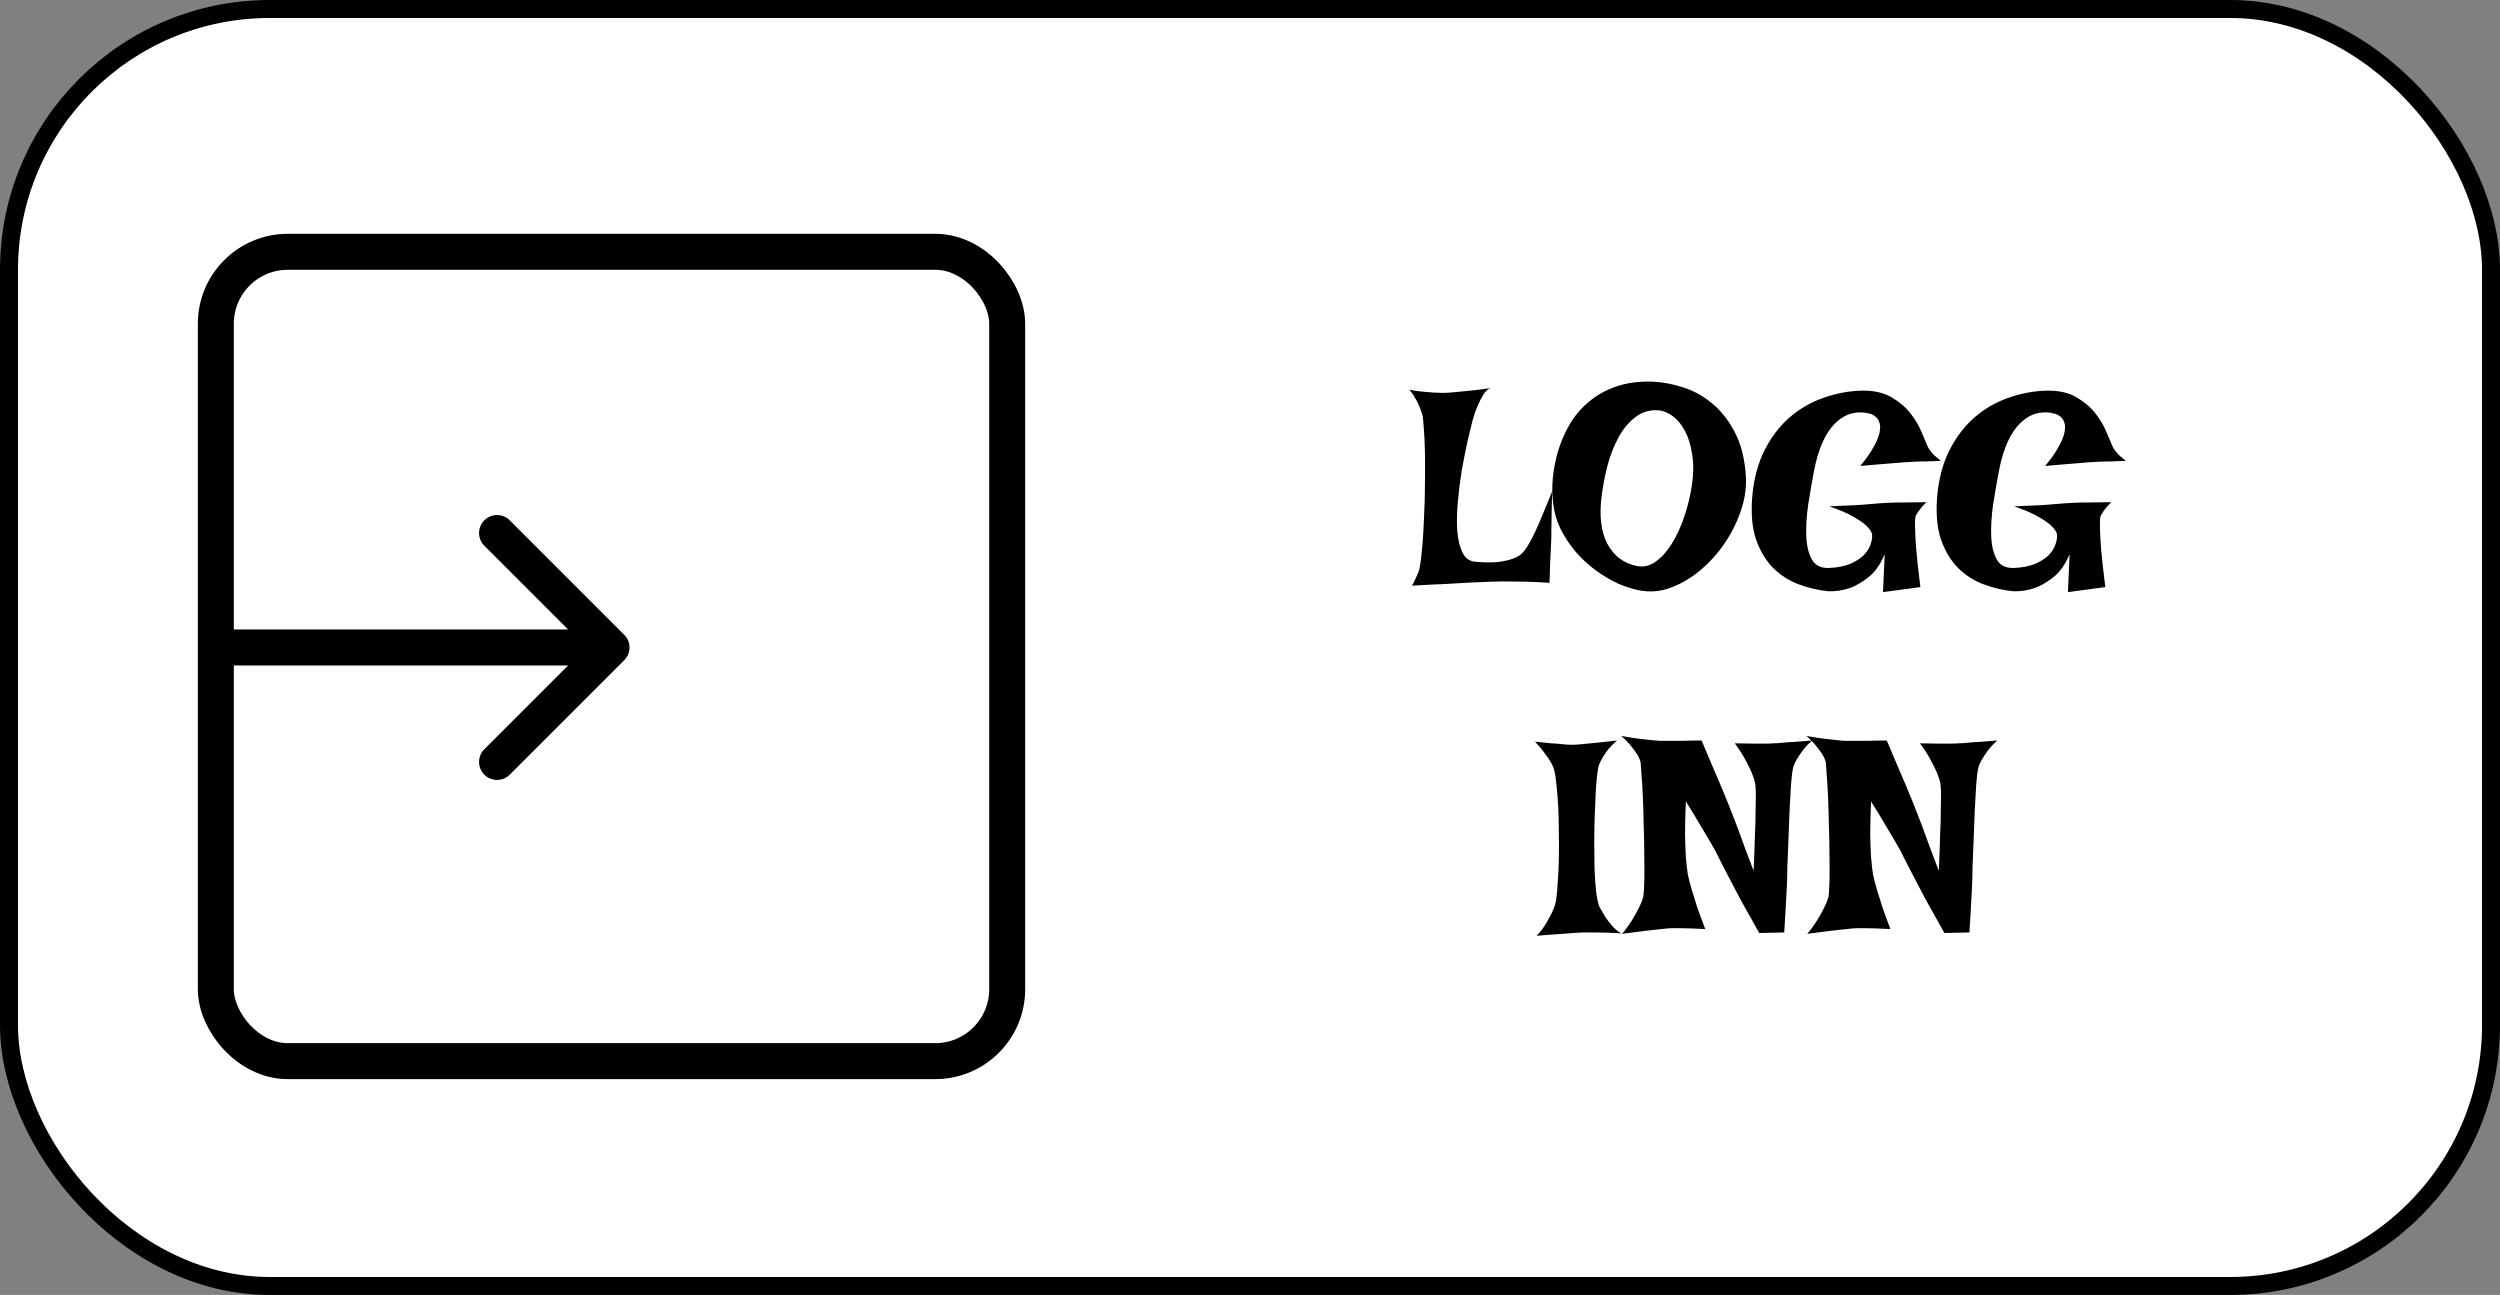<svg width="139" height="72" viewBox="0 0 139 72" fill="none" xmlns="http://www.w3.org/2000/svg">
<rect x="0" y="0" width="139" height="72" fill="#808080" stroke="none"/>
<rect x="0.5" y="0.5" width="138" height="71" rx="14.5" fill="white" stroke="black"/>
<rect x="12" y="14" width="44" height="45" rx="4" fill="white" stroke="black" stroke-width="2"/>
<path d="M34.707 36.707C35.098 36.317 35.098 35.683 34.707 35.293L28.343 28.929C27.953 28.538 27.32 28.538 26.929 28.929C26.538 29.32 26.538 29.953 26.929 30.343L32.586 36L26.929 41.657C26.538 42.047 26.538 42.681 26.929 43.071C27.32 43.462 27.953 43.462 28.343 43.071L34.707 36.707ZM12 37H34V35H12V37Z" fill="black"/>
<path d="M78.352 21.672C78.654 21.724 78.919 21.76 79.148 21.781C79.388 21.802 79.586 21.818 79.742 21.828C79.93 21.838 80.091 21.844 80.227 21.844C80.362 21.844 80.555 21.833 80.805 21.812C81.013 21.792 81.284 21.766 81.617 21.734C81.961 21.703 82.383 21.651 82.883 21.578C82.737 21.62 82.602 21.74 82.477 21.938C82.362 22.125 82.258 22.328 82.164 22.547C82.049 22.807 81.951 23.094 81.867 23.406C81.794 23.688 81.701 24.073 81.586 24.562C81.482 25.052 81.378 25.583 81.273 26.156C81.18 26.729 81.107 27.312 81.055 27.906C81.003 28.49 80.992 29.026 81.023 29.516C81.065 30.005 81.164 30.412 81.32 30.734C81.477 31.047 81.716 31.213 82.039 31.234C82.529 31.276 82.935 31.281 83.258 31.25C83.591 31.208 83.862 31.151 84.07 31.078C84.279 31.005 84.44 30.922 84.555 30.828C84.669 30.724 84.758 30.625 84.82 30.531C84.987 30.292 85.159 29.984 85.336 29.609C85.513 29.234 85.669 28.875 85.805 28.531C85.951 28.188 86.07 27.896 86.164 27.656C86.258 27.417 86.305 27.302 86.305 27.312C86.305 27.333 86.299 27.453 86.289 27.672C86.289 27.88 86.284 28.135 86.273 28.438C86.273 28.729 86.268 29.037 86.258 29.359C86.258 29.682 86.253 29.958 86.242 30.188C86.232 30.375 86.221 30.583 86.211 30.812C86.201 31.01 86.19 31.245 86.18 31.516C86.18 31.787 86.169 32.083 86.148 32.406C85.711 32.375 85.294 32.354 84.898 32.344C84.503 32.333 84.154 32.328 83.852 32.328C83.497 32.328 83.169 32.333 82.867 32.344C82.544 32.354 82.169 32.37 81.742 32.391C81.378 32.411 80.924 32.438 80.383 32.469C79.841 32.49 79.216 32.521 78.508 32.562C78.591 32.417 78.659 32.281 78.711 32.156C78.773 32.031 78.82 31.927 78.852 31.844C78.893 31.74 78.919 31.651 78.93 31.578C78.992 31.245 79.044 30.823 79.086 30.312C79.128 29.792 79.159 29.24 79.18 28.656C79.211 28.073 79.227 27.479 79.227 26.875C79.237 26.26 79.237 25.693 79.227 25.172C79.216 24.651 79.195 24.198 79.164 23.812C79.143 23.427 79.112 23.162 79.07 23.016C79.018 22.849 78.956 22.682 78.883 22.516C78.82 22.37 78.742 22.224 78.648 22.078C78.565 21.922 78.466 21.787 78.352 21.672ZM91.852 21.219C92.414 21.24 92.982 21.344 93.555 21.531C94.138 21.708 94.674 22 95.164 22.406C95.654 22.802 96.07 23.318 96.414 23.953C96.758 24.578 96.971 25.344 97.055 26.25C97.128 26.99 97.034 27.724 96.773 28.453C96.523 29.172 96.174 29.833 95.727 30.438C95.279 31.042 94.763 31.557 94.18 31.984C93.596 32.401 93.013 32.677 92.43 32.812C92.076 32.896 91.685 32.906 91.258 32.844C90.841 32.771 90.414 32.641 89.977 32.453C89.549 32.255 89.128 32.005 88.711 31.703C88.305 31.401 87.935 31.057 87.602 30.672C87.268 30.276 86.987 29.849 86.758 29.391C86.539 28.932 86.404 28.453 86.352 27.953C86.299 27.537 86.294 27.078 86.336 26.578C86.388 26.068 86.487 25.562 86.633 25.062C86.789 24.552 87.003 24.062 87.273 23.594C87.555 23.115 87.909 22.698 88.336 22.344C88.763 21.979 89.263 21.698 89.836 21.5C90.419 21.292 91.091 21.198 91.852 21.219ZM89.055 27.547C88.909 28.662 89.013 29.557 89.367 30.234C89.732 30.912 90.279 31.323 91.008 31.469C91.362 31.542 91.701 31.469 92.023 31.25C92.357 31.021 92.659 30.693 92.93 30.266C93.201 29.838 93.435 29.338 93.633 28.766C93.831 28.193 93.977 27.594 94.07 26.969C94.164 26.344 94.169 25.781 94.086 25.281C94.013 24.771 93.883 24.338 93.695 23.984C93.508 23.62 93.279 23.338 93.008 23.141C92.747 22.943 92.477 22.833 92.195 22.812C91.706 22.781 91.279 22.912 90.914 23.203C90.549 23.484 90.242 23.854 89.992 24.312C89.742 24.771 89.539 25.287 89.383 25.859C89.237 26.432 89.128 26.995 89.055 27.547ZM103.508 21.719C104.174 21.708 104.721 21.828 105.148 22.078C105.586 22.328 105.94 22.625 106.211 22.969C106.482 23.312 106.69 23.662 106.836 24.016C106.982 24.359 107.096 24.63 107.18 24.828C107.201 24.88 107.242 24.948 107.305 25.031C107.357 25.104 107.43 25.193 107.523 25.297C107.628 25.391 107.758 25.5 107.914 25.625C107.591 25.635 107.305 25.646 107.055 25.656C106.805 25.656 106.591 25.662 106.414 25.672C106.216 25.682 106.039 25.693 105.883 25.703C105.727 25.713 105.534 25.729 105.305 25.75C105.096 25.771 104.841 25.792 104.539 25.812C104.237 25.833 103.867 25.865 103.43 25.906C103.69 25.594 103.893 25.318 104.039 25.078C104.195 24.828 104.31 24.609 104.383 24.422C104.466 24.224 104.513 24.052 104.523 23.906C104.544 23.76 104.539 23.635 104.508 23.531C104.445 23.292 104.284 23.12 104.023 23.016C103.273 22.807 102.617 22.974 102.055 23.516C101.503 24.047 101.107 24.922 100.867 26.141C100.753 26.745 100.643 27.375 100.539 28.031C100.445 28.677 100.409 29.271 100.43 29.812C100.451 30.344 100.555 30.776 100.742 31.109C100.93 31.443 101.253 31.599 101.711 31.578C102.159 31.557 102.539 31.484 102.852 31.359C103.164 31.224 103.414 31.068 103.602 30.891C103.789 30.703 103.919 30.505 103.992 30.297C104.076 30.078 104.107 29.875 104.086 29.688C104.044 29.542 103.935 29.385 103.758 29.219C103.602 29.073 103.367 28.912 103.055 28.734C102.742 28.547 102.294 28.354 101.711 28.156C102.263 28.125 102.716 28.104 103.07 28.094C103.435 28.073 103.721 28.052 103.93 28.031C104.18 28.01 104.372 27.995 104.508 27.984C104.633 27.974 104.815 27.963 105.055 27.953C105.263 27.943 105.529 27.938 105.852 27.938C106.185 27.938 106.602 27.932 107.102 27.922C106.914 28.109 106.768 28.281 106.664 28.438C106.612 28.521 106.565 28.594 106.523 28.656C106.482 28.76 106.466 28.974 106.477 29.297C106.477 29.568 106.497 29.969 106.539 30.5C106.581 31.021 106.659 31.734 106.773 32.641L104.695 32.922L104.789 30.812C104.549 31.385 104.247 31.812 103.883 32.094C103.529 32.375 103.19 32.573 102.867 32.688C102.482 32.823 102.081 32.885 101.664 32.875C101.122 32.823 100.581 32.698 100.039 32.5C99.497 32.302 99.018 32 98.602 31.594C98.185 31.177 97.862 30.641 97.633 29.984C97.414 29.328 97.346 28.516 97.43 27.547C97.523 26.578 97.753 25.734 98.117 25.016C98.492 24.287 98.956 23.682 99.508 23.203C100.06 22.724 100.68 22.365 101.367 22.125C102.065 21.875 102.779 21.74 103.508 21.719ZM113.789 21.719C114.456 21.708 115.003 21.828 115.43 22.078C115.867 22.328 116.221 22.625 116.492 22.969C116.763 23.312 116.971 23.662 117.117 24.016C117.263 24.359 117.378 24.63 117.461 24.828C117.482 24.88 117.523 24.948 117.586 25.031C117.638 25.104 117.711 25.193 117.805 25.297C117.909 25.391 118.039 25.5 118.195 25.625C117.872 25.635 117.586 25.646 117.336 25.656C117.086 25.656 116.872 25.662 116.695 25.672C116.497 25.682 116.32 25.693 116.164 25.703C116.008 25.713 115.815 25.729 115.586 25.75C115.378 25.771 115.122 25.792 114.82 25.812C114.518 25.833 114.148 25.865 113.711 25.906C113.971 25.594 114.174 25.318 114.32 25.078C114.477 24.828 114.591 24.609 114.664 24.422C114.747 24.224 114.794 24.052 114.805 23.906C114.826 23.76 114.82 23.635 114.789 23.531C114.727 23.292 114.565 23.12 114.305 23.016C113.555 22.807 112.898 22.974 112.336 23.516C111.784 24.047 111.388 24.922 111.148 26.141C111.034 26.745 110.924 27.375 110.82 28.031C110.727 28.677 110.69 29.271 110.711 29.812C110.732 30.344 110.836 30.776 111.023 31.109C111.211 31.443 111.534 31.599 111.992 31.578C112.44 31.557 112.82 31.484 113.133 31.359C113.445 31.224 113.695 31.068 113.883 30.891C114.07 30.703 114.201 30.505 114.273 30.297C114.357 30.078 114.388 29.875 114.367 29.688C114.326 29.542 114.216 29.385 114.039 29.219C113.883 29.073 113.648 28.912 113.336 28.734C113.023 28.547 112.576 28.354 111.992 28.156C112.544 28.125 112.997 28.104 113.352 28.094C113.716 28.073 114.003 28.052 114.211 28.031C114.461 28.01 114.654 27.995 114.789 27.984C114.914 27.974 115.096 27.963 115.336 27.953C115.544 27.943 115.81 27.938 116.133 27.938C116.466 27.938 116.883 27.932 117.383 27.922C117.195 28.109 117.049 28.281 116.945 28.438C116.893 28.521 116.846 28.594 116.805 28.656C116.763 28.76 116.747 28.974 116.758 29.297C116.758 29.568 116.779 29.969 116.82 30.5C116.862 31.021 116.94 31.734 117.055 32.641L114.977 32.922L115.07 30.812C114.831 31.385 114.529 31.812 114.164 32.094C113.81 32.375 113.471 32.573 113.148 32.688C112.763 32.823 112.362 32.885 111.945 32.875C111.404 32.823 110.862 32.698 110.32 32.5C109.779 32.302 109.299 32 108.883 31.594C108.466 31.177 108.143 30.641 107.914 29.984C107.695 29.328 107.628 28.516 107.711 27.547C107.805 26.578 108.034 25.734 108.398 25.016C108.773 24.287 109.237 23.682 109.789 23.203C110.341 22.724 110.961 22.365 111.648 22.125C112.346 21.875 113.06 21.74 113.789 21.719ZM85.344 41.234C85.698 41.276 85.995 41.307 86.234 41.328C86.484 41.339 86.688 41.354 86.844 41.375C87.031 41.396 87.177 41.406 87.281 41.406C87.396 41.417 87.568 41.411 87.797 41.391C87.995 41.37 88.26 41.344 88.594 41.312C88.938 41.281 89.375 41.234 89.906 41.172C89.667 41.38 89.474 41.583 89.328 41.781C89.193 41.969 89.088 42.135 89.016 42.281C88.922 42.458 88.865 42.625 88.844 42.781C88.802 43.031 88.766 43.375 88.734 43.812C88.713 44.24 88.693 44.708 88.672 45.219C88.651 45.729 88.641 46.255 88.641 46.797C88.641 47.339 88.646 47.854 88.656 48.344C88.677 48.823 88.708 49.25 88.75 49.625C88.802 50 88.865 50.271 88.938 50.438C89.042 50.625 89.151 50.812 89.266 51C89.37 51.156 89.495 51.318 89.641 51.484C89.787 51.651 89.953 51.786 90.141 51.891C89.526 51.859 89.037 51.844 88.672 51.844H88.109C87.943 51.844 87.729 51.854 87.469 51.875C87.25 51.896 86.974 51.917 86.641 51.938C86.307 51.958 85.906 51.99 85.438 52.031C85.677 51.771 85.865 51.521 86 51.281C86.135 51.042 86.245 50.833 86.328 50.656C86.422 50.448 86.484 50.25 86.516 50.062C86.557 49.792 86.588 49.458 86.609 49.062C86.641 48.656 86.662 48.224 86.672 47.766C86.682 47.297 86.682 46.823 86.672 46.344C86.672 45.854 86.662 45.385 86.641 44.938C86.62 44.49 86.588 44.083 86.547 43.719C86.516 43.354 86.474 43.062 86.422 42.844C86.391 42.708 86.328 42.557 86.234 42.391C86.151 42.245 86.037 42.078 85.891 41.891C85.755 41.693 85.573 41.474 85.344 41.234ZM90.141 40.922C90.609 41.005 90.995 41.062 91.297 41.094C91.599 41.125 91.844 41.151 92.031 41.172C92.25 41.193 92.422 41.198 92.547 41.188H93.016C93.182 41.188 93.391 41.188 93.641 41.188C93.901 41.177 94.224 41.172 94.609 41.172C94.828 41.682 95.026 42.151 95.203 42.578C95.391 43.005 95.547 43.37 95.672 43.672C95.818 44.036 95.953 44.365 96.078 44.656C96.224 45.021 96.38 45.422 96.547 45.859C96.713 46.297 96.865 46.708 97 47.094C97.146 47.479 97.266 47.797 97.359 48.047C97.453 48.297 97.5 48.411 97.5 48.391C97.5 48.38 97.505 48.276 97.516 48.078C97.526 47.87 97.537 47.615 97.547 47.312C97.557 47 97.568 46.661 97.578 46.297C97.599 45.922 97.609 45.562 97.609 45.219C97.62 44.865 97.625 44.542 97.625 44.25C97.625 43.958 97.615 43.74 97.594 43.594C97.562 43.417 97.5 43.214 97.406 42.984C97.323 42.786 97.208 42.552 97.062 42.281C96.917 42 96.713 41.682 96.453 41.328C96.88 41.339 97.229 41.344 97.5 41.344C97.771 41.344 97.99 41.344 98.156 41.344C98.344 41.344 98.49 41.339 98.594 41.328C98.729 41.328 98.896 41.318 99.094 41.297C99.271 41.276 99.49 41.26 99.75 41.25C100.021 41.229 100.354 41.203 100.75 41.172C100.521 41.38 100.339 41.578 100.203 41.766C100.068 41.953 99.958 42.12 99.875 42.266C99.781 42.432 99.719 42.589 99.688 42.734C99.646 42.922 99.609 43.229 99.578 43.656C99.557 44.073 99.531 44.542 99.5 45.062C99.479 45.583 99.458 46.125 99.438 46.688C99.417 47.25 99.396 47.766 99.375 48.234C99.375 48.589 99.365 48.969 99.344 49.375C99.323 49.719 99.302 50.109 99.281 50.547C99.26 50.974 99.234 51.406 99.203 51.844L97.812 51.875C97.406 51.156 97.062 50.542 96.781 50.031C96.51 49.51 96.287 49.083 96.109 48.75C95.912 48.365 95.745 48.042 95.609 47.781C95.495 47.531 95.344 47.245 95.156 46.922C95 46.651 94.802 46.318 94.562 45.922C94.333 45.526 94.057 45.073 93.734 44.562C93.703 45.281 93.688 45.896 93.688 46.406C93.698 46.906 93.713 47.323 93.734 47.656C93.766 48.042 93.802 48.365 93.844 48.625C93.896 48.875 93.969 49.156 94.062 49.469C94.146 49.74 94.245 50.057 94.359 50.422C94.484 50.786 94.635 51.198 94.812 51.656C94.198 51.625 93.74 51.609 93.438 51.609H92.969C92.823 51.609 92.625 51.625 92.375 51.656C92.167 51.677 91.88 51.708 91.516 51.75C91.162 51.792 90.719 51.849 90.188 51.922C90.438 51.62 90.635 51.344 90.781 51.094C90.938 50.833 91.057 50.615 91.141 50.438C91.245 50.229 91.318 50.047 91.359 49.891C91.391 49.724 91.412 49.438 91.422 49.031C91.432 48.615 91.432 48.146 91.422 47.625C91.422 47.094 91.412 46.536 91.391 45.953C91.38 45.37 91.365 44.828 91.344 44.328C91.323 43.828 91.297 43.401 91.266 43.047C91.245 42.693 91.229 42.474 91.219 42.391C91.188 42.255 91.125 42.109 91.031 41.953C90.948 41.818 90.838 41.667 90.703 41.5C90.568 41.323 90.38 41.13 90.141 40.922ZM100.438 40.922C100.906 41.005 101.292 41.062 101.594 41.094C101.896 41.125 102.141 41.151 102.328 41.172C102.547 41.193 102.719 41.198 102.844 41.188H103.312C103.479 41.188 103.688 41.188 103.938 41.188C104.198 41.177 104.521 41.172 104.906 41.172C105.125 41.682 105.323 42.151 105.5 42.578C105.688 43.005 105.844 43.37 105.969 43.672C106.115 44.036 106.25 44.365 106.375 44.656C106.521 45.021 106.677 45.422 106.844 45.859C107.01 46.297 107.161 46.708 107.297 47.094C107.443 47.479 107.562 47.797 107.656 48.047C107.75 48.297 107.797 48.411 107.797 48.391C107.797 48.38 107.802 48.276 107.812 48.078C107.823 47.87 107.833 47.615 107.844 47.312C107.854 47 107.865 46.661 107.875 46.297C107.896 45.922 107.906 45.562 107.906 45.219C107.917 44.865 107.922 44.542 107.922 44.25C107.922 43.958 107.911 43.74 107.891 43.594C107.859 43.417 107.797 43.214 107.703 42.984C107.62 42.786 107.505 42.552 107.359 42.281C107.214 42 107.01 41.682 106.75 41.328C107.177 41.339 107.526 41.344 107.797 41.344C108.068 41.344 108.286 41.344 108.453 41.344C108.641 41.344 108.786 41.339 108.891 41.328C109.026 41.328 109.193 41.318 109.391 41.297C109.568 41.276 109.786 41.26 110.047 41.25C110.318 41.229 110.651 41.203 111.047 41.172C110.818 41.38 110.635 41.578 110.5 41.766C110.365 41.953 110.255 42.12 110.172 42.266C110.078 42.432 110.016 42.589 109.984 42.734C109.943 42.922 109.906 43.229 109.875 43.656C109.854 44.073 109.828 44.542 109.797 45.062C109.776 45.583 109.755 46.125 109.734 46.688C109.714 47.25 109.693 47.766 109.672 48.234C109.672 48.589 109.661 48.969 109.641 49.375C109.62 49.719 109.599 50.109 109.578 50.547C109.557 50.974 109.531 51.406 109.5 51.844L108.109 51.875C107.703 51.156 107.359 50.542 107.078 50.031C106.807 49.51 106.583 49.083 106.406 48.75C106.208 48.365 106.042 48.042 105.906 47.781C105.792 47.531 105.641 47.245 105.453 46.922C105.297 46.651 105.099 46.318 104.859 45.922C104.63 45.526 104.354 45.073 104.031 44.562C104 45.281 103.984 45.896 103.984 46.406C103.995 46.906 104.01 47.323 104.031 47.656C104.062 48.042 104.099 48.365 104.141 48.625C104.193 48.875 104.266 49.156 104.359 49.469C104.443 49.74 104.542 50.057 104.656 50.422C104.781 50.786 104.932 51.198 105.109 51.656C104.495 51.625 104.036 51.609 103.734 51.609H103.266C103.12 51.609 102.922 51.625 102.672 51.656C102.464 51.677 102.177 51.708 101.812 51.75C101.458 51.792 101.016 51.849 100.484 51.922C100.734 51.62 100.932 51.344 101.078 51.094C101.234 50.833 101.354 50.615 101.438 50.438C101.542 50.229 101.615 50.047 101.656 49.891C101.688 49.724 101.708 49.438 101.719 49.031C101.729 48.615 101.729 48.146 101.719 47.625C101.719 47.094 101.708 46.536 101.688 45.953C101.677 45.37 101.661 44.828 101.641 44.328C101.62 43.828 101.594 43.401 101.562 43.047C101.542 42.693 101.526 42.474 101.516 42.391C101.484 42.255 101.422 42.109 101.328 41.953C101.245 41.818 101.135 41.667 101 41.5C100.865 41.323 100.677 41.13 100.438 40.922Z" fill="black"/>
</svg>
